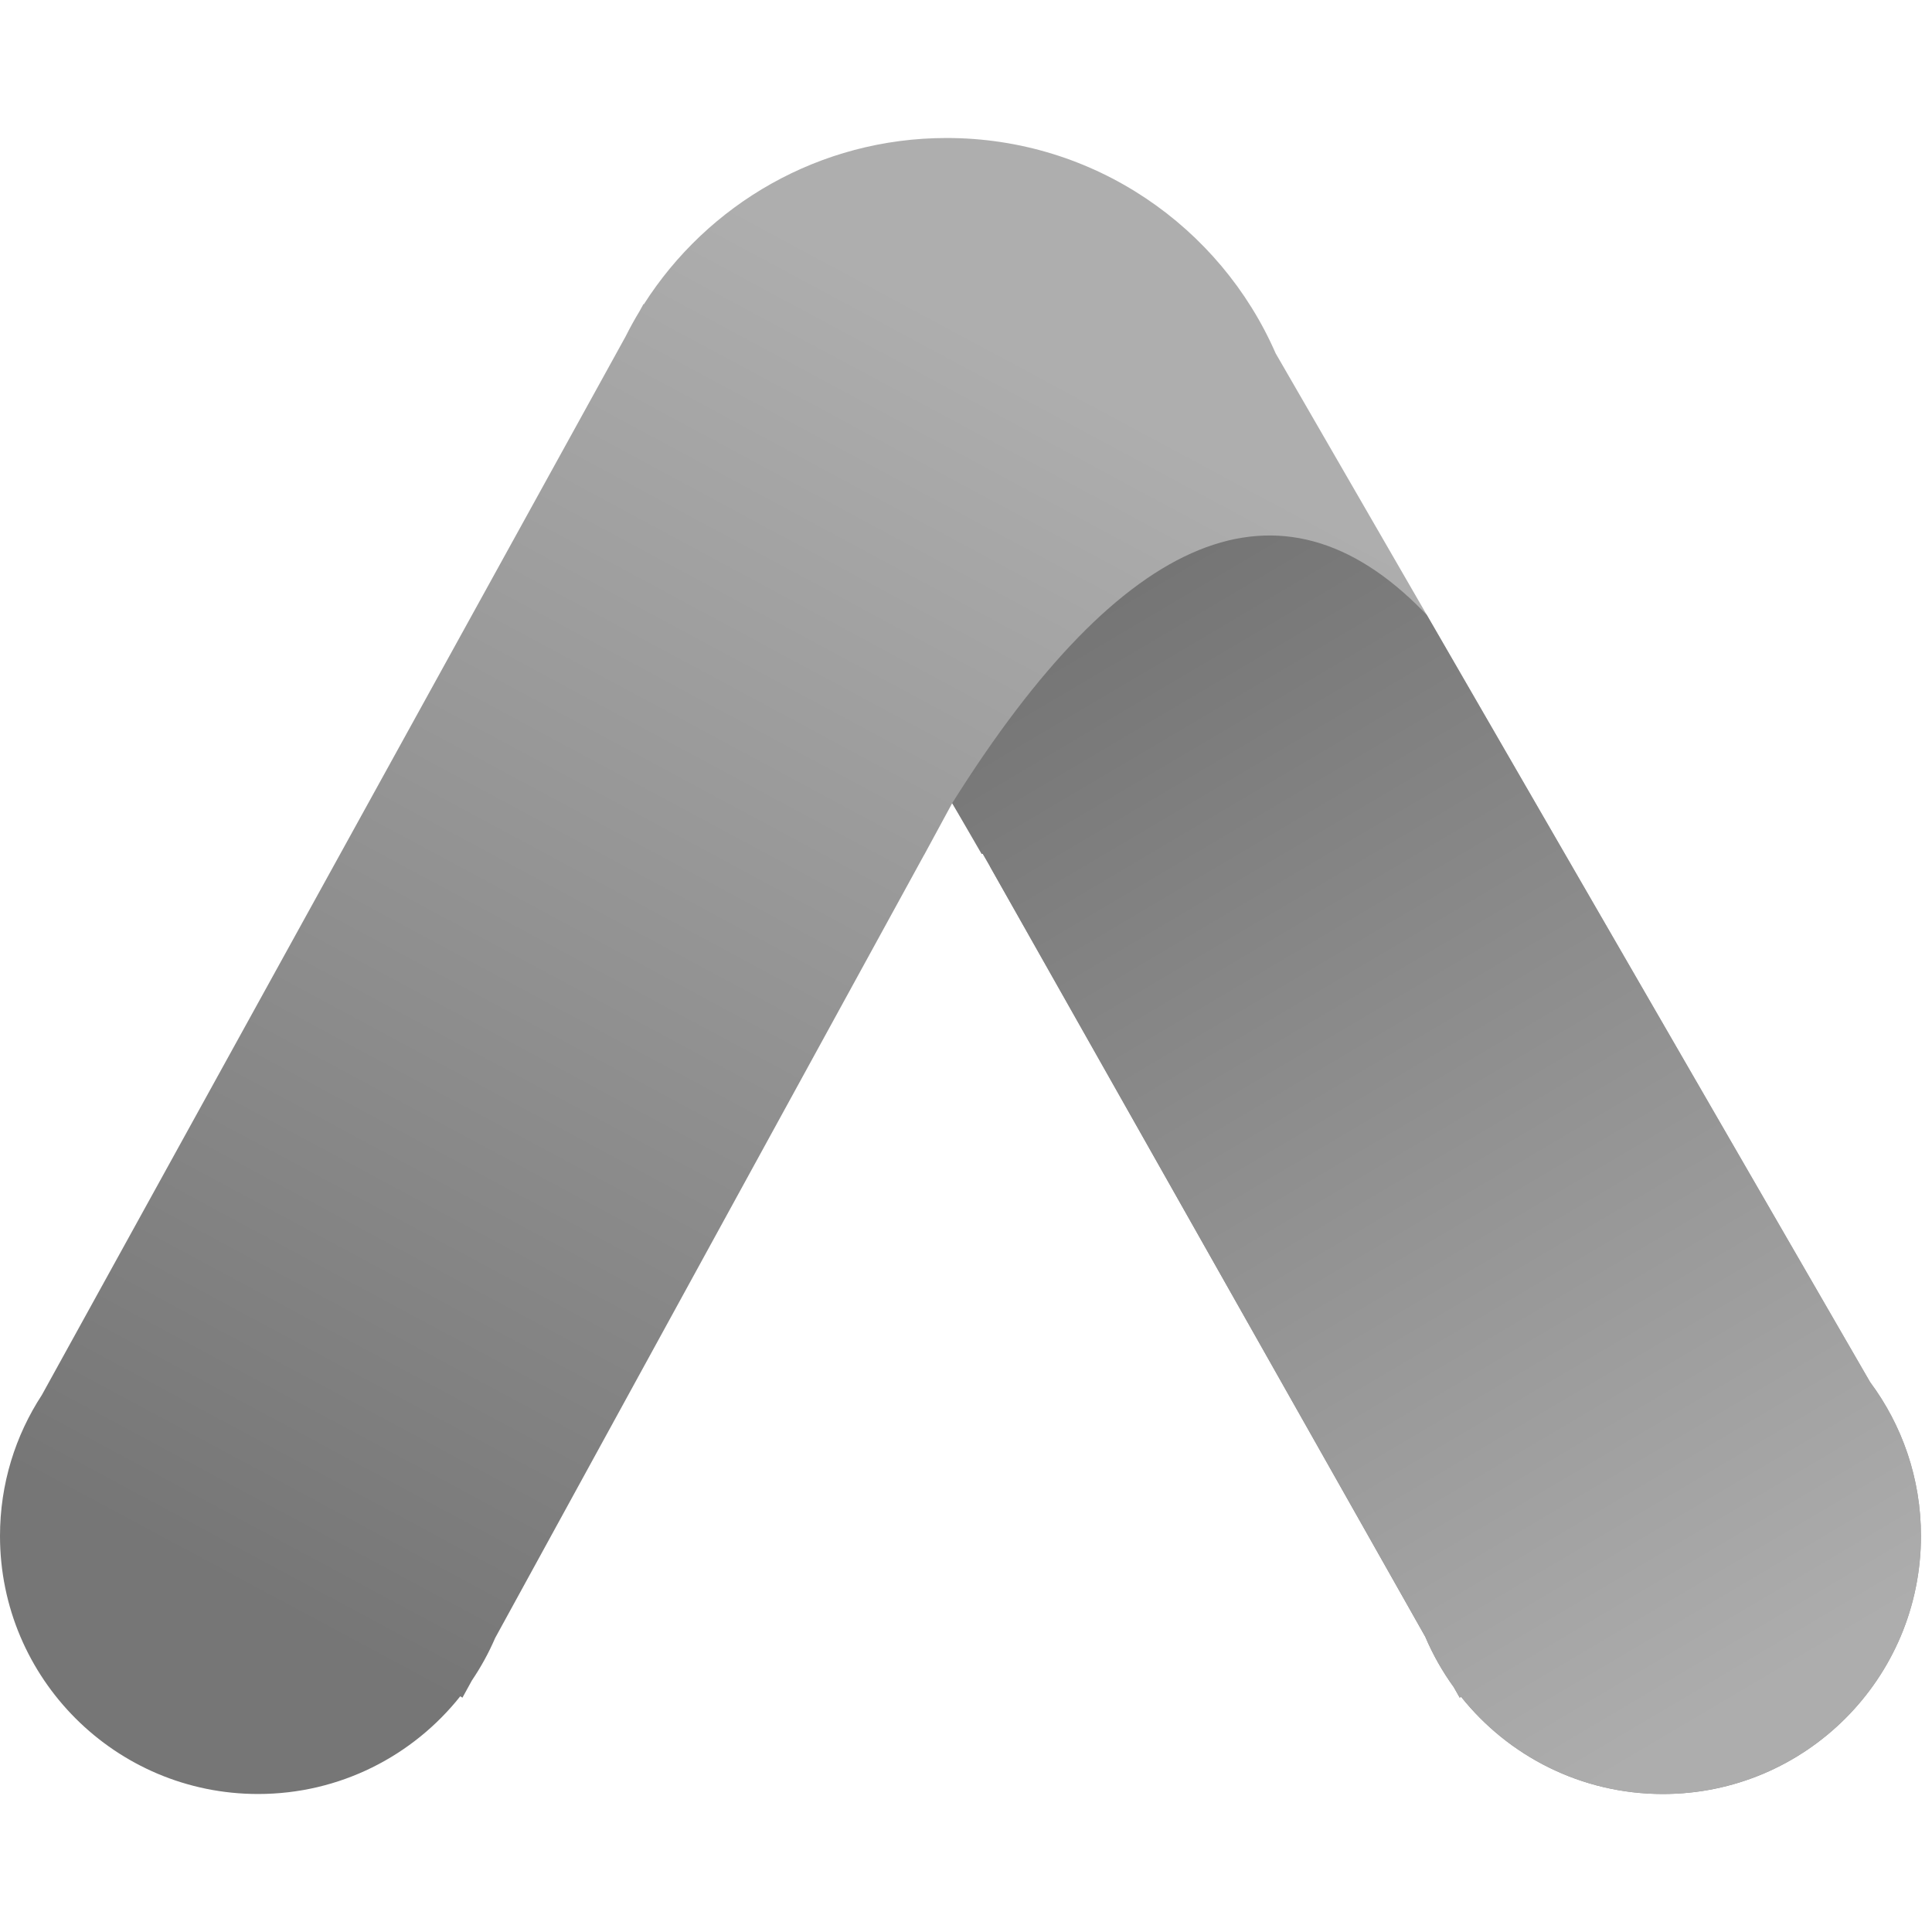 <?xml version="1.0" encoding="UTF-8"?>
<svg width="700px" height="700px" viewBox="0 0 700 700" version="1.1" xmlns="http://www.w3.org/2000/svg" xmlns:xlink="http://www.w3.org/1999/xlink">
    <defs>
        <linearGradient x1="54.426%" y1="12.842%" x2="7.944%" y2="85.429%" id="faviconGradient-1">
            <stop stop-color="#ADADAD" stop-opacity="0.99" offset="0%"></stop>
            <stop stop-color="#747474" stop-opacity="0.99" offset="100%"></stop>
        </linearGradient>
        <linearGradient x1="71.854%" y1="97.673%" x2="31.184%" y2="3.614%" id="faviconGradient-2">
            <stop stop-color="#ADADAD" stop-opacity="0.99" offset="0%"></stop>
            <stop stop-color="#747474" stop-opacity="0.99" offset="100%"></stop>
        </linearGradient>
    </defs>
    <g stroke="none" stroke-width="1" fill="none" fill-rule="evenodd">
        <g transform="translate(0, 50)">
            <path d="M343,0 C396.314,0 442.132,32.093 462.189,78.015 L677.567,450.748 C689.147,466.314 696,485.607 696,506.5 C696,558.139 654.139,600 602.5,600 C572.899,600 546.51,586.244 529.378,564.776 L528.883,565.103 L526.717,561.276 C522.629,555.631 519.157,549.51 516.398,543.013 L358.601,263.806 L358.76,263.832 L356.445,259.991 L356.083,259.35 L356.059,259.351 L345,241 L334.839,259.748 C334.831,259.748 334.824,259.747 334.817,259.747 L179.407,543.47 C177.075,548.881 174.247,554.028 170.98,558.854 L167.553,565.103 L166.766,564.595 C149.638,586.167 123.184,600 93.5,600 C41.861,600 0,558.139 0,506.5 C0,487.65 5.578,470.103 15.174,455.419 L226.655,71.937 C228.211,68.826 229.888,65.786 231.679,62.823 L233.181,60.106 L233.265,60.269 C256.337,24.036 296.862,0 343,0 Z" fill="url(#faviconGradient-1)"></path>
            <path d="M515.652,171.462 L516.944,172.774 L677.567,450.748 C689.147,466.314 696,485.607 696,506.5 C696,558.139 654.139,600 602.5,600 C572.899,600 546.51,586.244 529.378,564.776 L528.883,565.103 L526.717,561.276 C522.629,555.631 519.157,549.51 516.398,543.013 L356.083,259.35 L355.647,259.39 L345,241 C407.186,141.949 464.07,118.77 515.652,171.462 Z" fill="url(#faviconGradient-2)"></path>
        </g>
    </g>
</svg>
